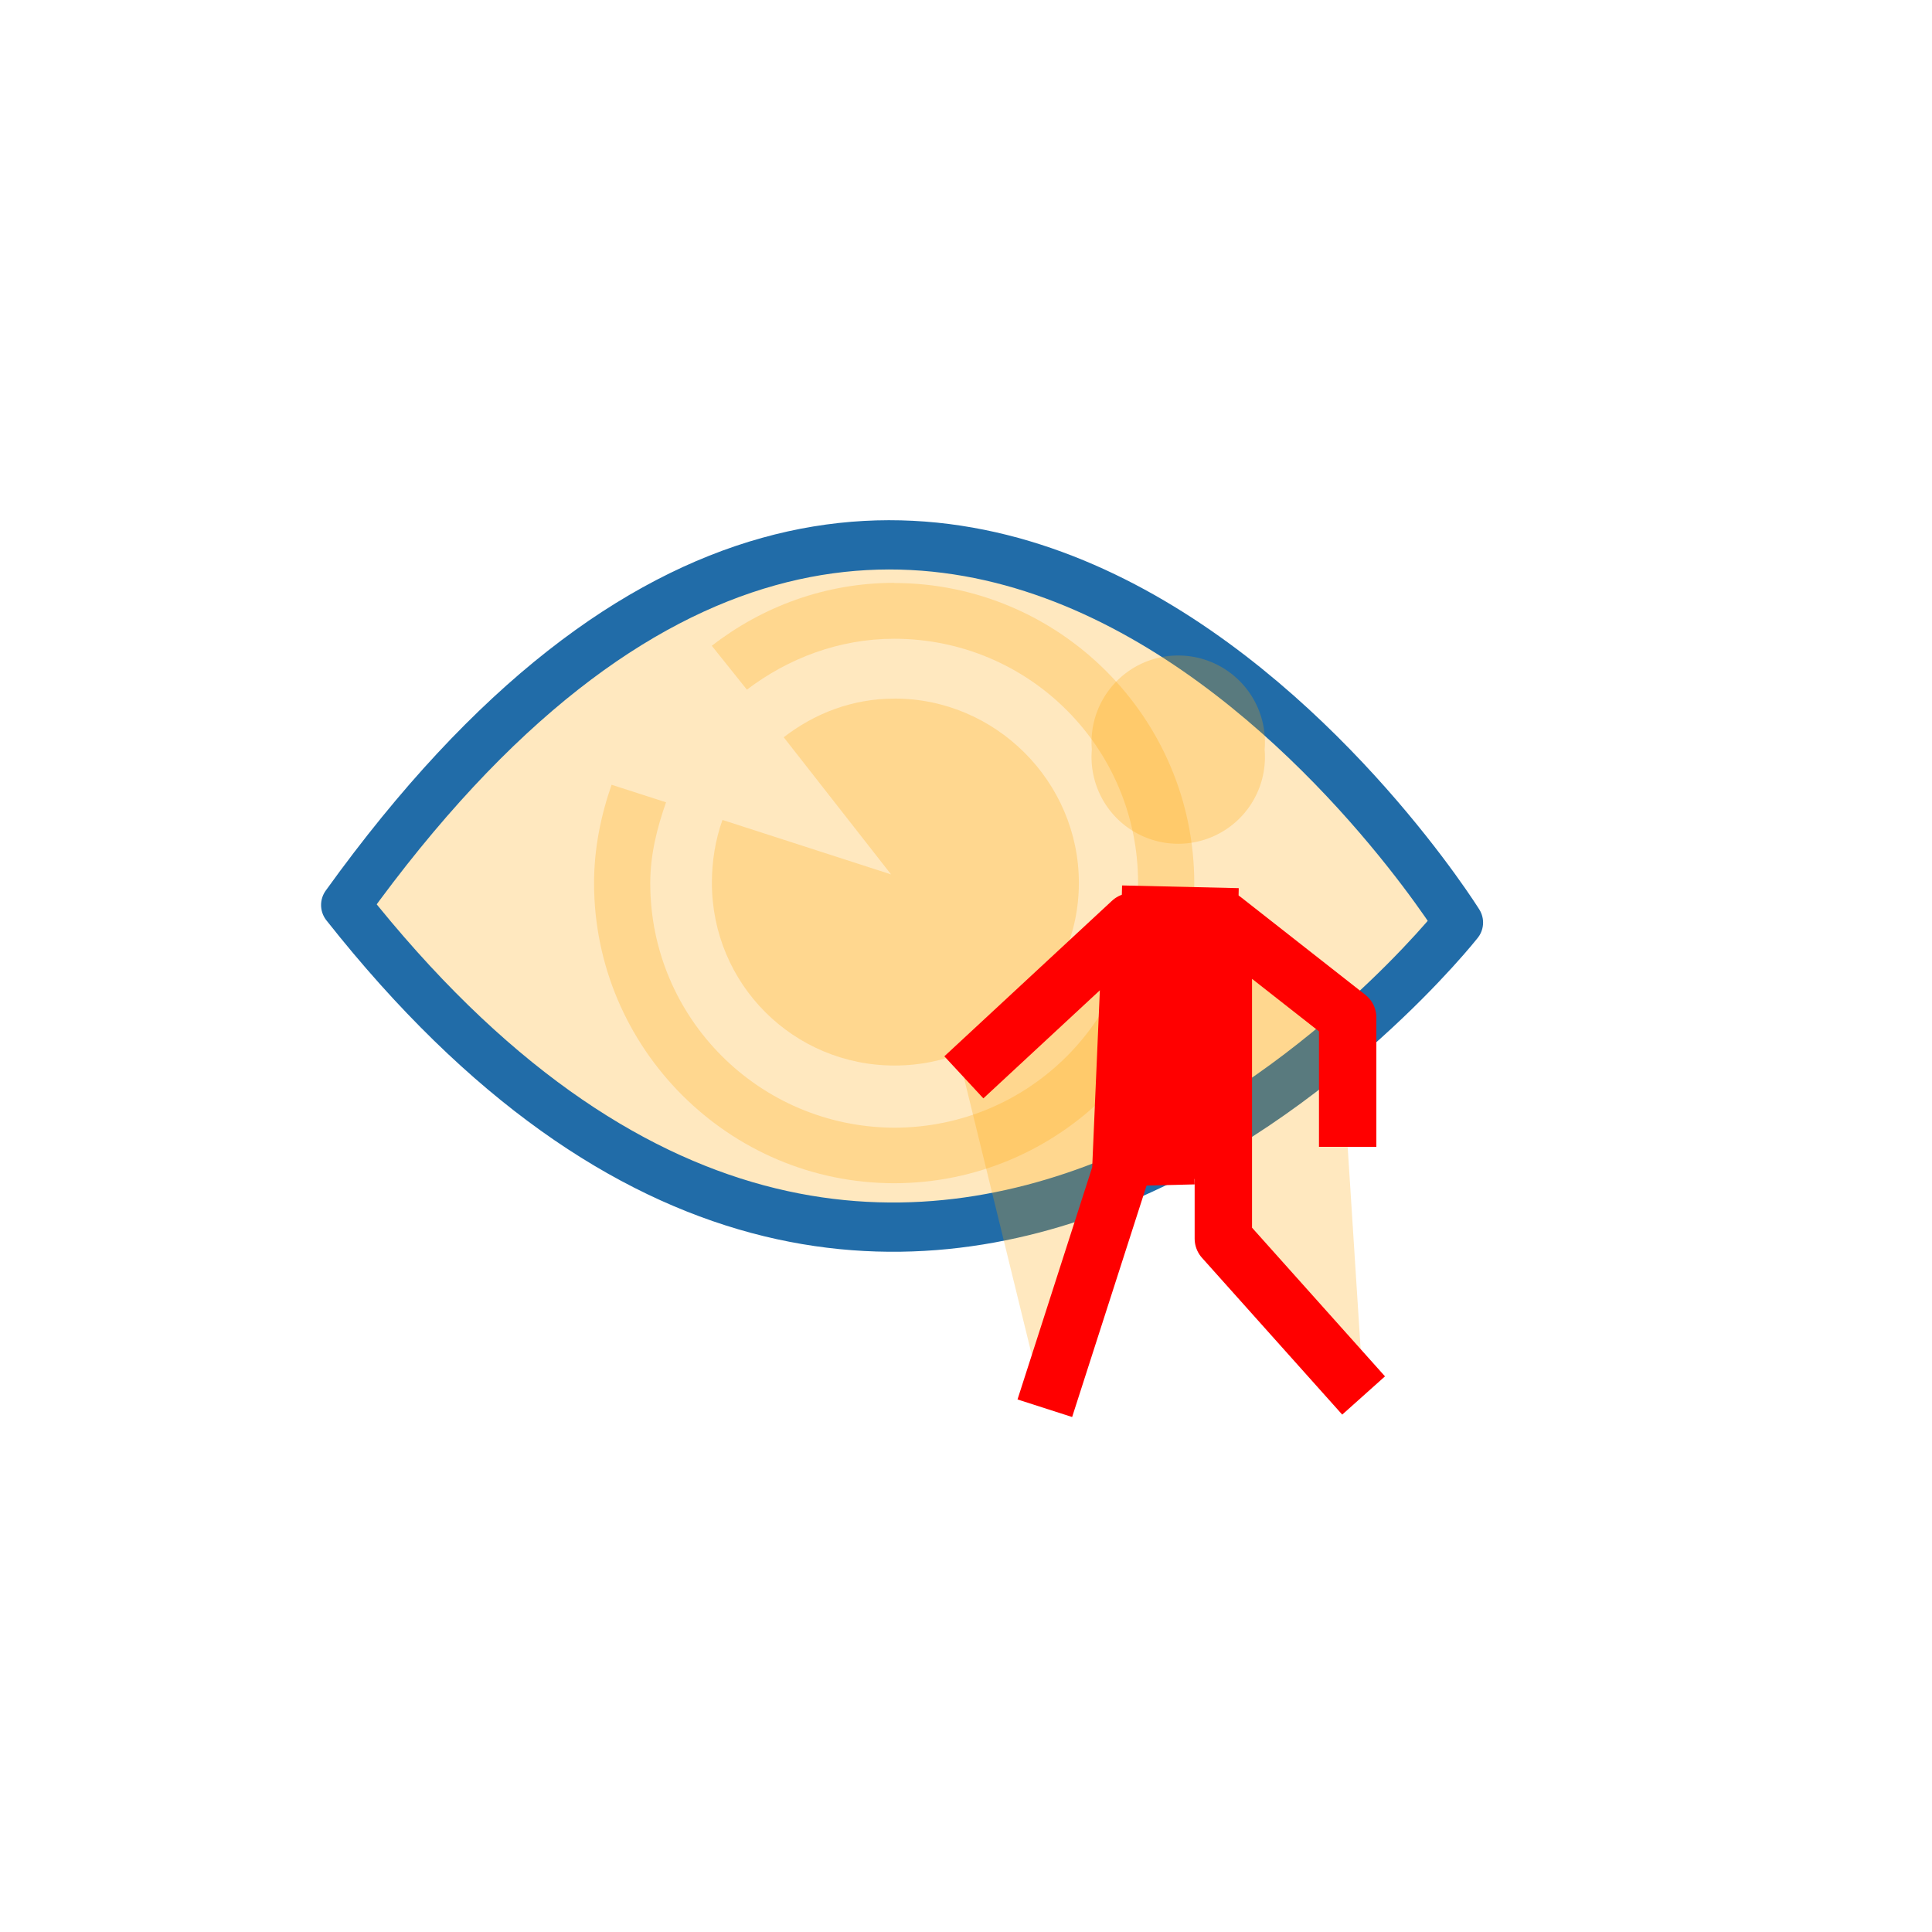 <svg contentScriptType="text/ecmascript" width="200.0" xmlns:xlink="http://www.w3.org/1999/xlink" zoomAndPan="magnify" contentStyleType="text/css" height="200.0" viewBox="0.0 0.0 200.0 200.0" preserveAspectRatio="xMidYMid meet" xmlns="http://www.w3.org/2000/svg" version="1.0"><g id="IntrusionZone"><g style="fill: orange;
fill-opacity: 0.25;
" id="symbol_motiondet_active" transform="translate(10.0 10.0)scale(0.85 0.85)">
   <rect x="0" y="0" fill="red" width="200" style="fill: orange;
fill-opacity: 0.25;
" id="dummy_box" height="200" opacity="0"/>

   <path style="stroke-linejoin: round;
stroke: rgb(33, 108, 168);
stroke-linecap: butt;
stroke-miterlimit: 4;
stroke-dasharray: none;
stroke-width: 6;
fill: orange;
fill-opacity: 0.25;
" d="m165.856,100.592s-66.801,84.87 -135.518,-2.135c71.866,-99.928 135.518,2.135 135.518,2.135z"/>

   <path style="fill: orange;
fill-opacity: 0.25;
" d="m97.166,59.218c-8.419,0 -16.084,2.895 -22.244,7.666l4.278,5.345c4.996,-3.805 11.225,-6.201 17.932,-6.201c16.426,0 29.705,13.278 29.705,29.705c0.068,16.495 -13.21,29.841 -29.705,29.841c-16.426,-0.068 -29.704,-13.347 -29.704,-29.773c0,-3.484 0.828,-6.735 1.923,-9.856l-6.632,-2.135c-1.314,3.764 -2.135,7.803 -2.135,11.978c0,20.122 16.426,36.549 36.549,36.549s36.549,-16.426 36.549,-36.549c0,-20.122 -16.426,-36.549 -36.549,-36.549l0.034,-0.021zm0,14.099c-5.099,0 -9.719,1.793 -13.483,4.709l13.073,16.7l-20.533,-6.632c-0.862,2.396 -1.287,5.017 -1.287,7.666c0,12.32 9.924,22.244 22.244,22.244s22.449,-9.924 22.449,-22.244s-10.13,-22.449 -22.449,-22.449l-0.014,0.007z"/>

</g><g style="fill: orange;
fill-opacity: 0.25;
" id="symbol_man" transform="translate(25.0 25.0)scale(0.66 0.66)">
 <rect x="0" width="200" height="200" id="dummy_box" y="0" style="opacity: 0;
fill: orange;
fill-opacity: 0.25;
"/>

 <path id="path3937" d="m176,181-22-24.6,0-50,19.5,15.3,0,20.3" stroke-miterlimit="4" style="stroke-linejoin: round;
stroke-dashoffset: 0;
stroke: rgb(255, 0, 0);
stroke-miterlimit: 4;
stroke-width: 9;
fill: orange;
fill-opacity: 0.25;
"/>

 <path id="path3935" d="m126,183,11.9-37,1.7-39.3-26.3,24.4" stroke-miterlimit="4" style="stroke-linejoin: round;
stroke: rgb(255, 0, 0);
stroke-width: 9;
stroke-miterlimit: 4;
fill: orange;
fill-opacity: 0.25;
"/>

 <path id="path3939" d="m145,148-1-41.5" stroke-miterlimit="4" style="stroke-linejoin: round;
stroke-dashoffset: 0;
stroke: rgb(255, 0, 0);
stroke-miterlimit: 4;
stroke-width: 9;
fill: orange;
fill-opacity: 0.25;
"/>

 <path style="fill: orange;
fill-opacity: 0.25;
" id="path3941" d="M161,85.6"/>

 <path id="path3939-4" d="m151,147-1-40.8" stroke-miterlimit="4" style="stroke-linejoin: round;
stroke-dashoffset: 0;
stroke: rgb(255, 0, 0);
stroke-miterlimit: 4;
stroke-width: 9;
fill: orange;
fill-opacity: 0.25;
"/>

 <path id="path3939-4-0" d="m138,106,18.3,0.424" stroke-miterlimit="4" style="stroke-linejoin: round;
stroke-dashoffset: 0;
stroke: rgb(255, 0, 0);
stroke-miterlimit: 4;
stroke-width: 10;
fill: orange;
fill-opacity: 0.25;
"/>

 <path id="path3163" d="m152,79.7a13.6,13.6,0,1,1,-27.1,0,13.6,13.6,0,1,1,27.1,0z" style="fill-rule: nonzero;
color: rgb(0, 0, 0);
fill: orange;
fill-opacity: 0.25;
" transform="translate(8.475,0)"/>
</g></g><rect rx="0.0" ry="0.0" width="200.0" height="200.0" style="fill-opacity: 0.0;stroke-opacity: 0.0;stroke-width:1;stroke:rgb(0,0,0)"/></svg>